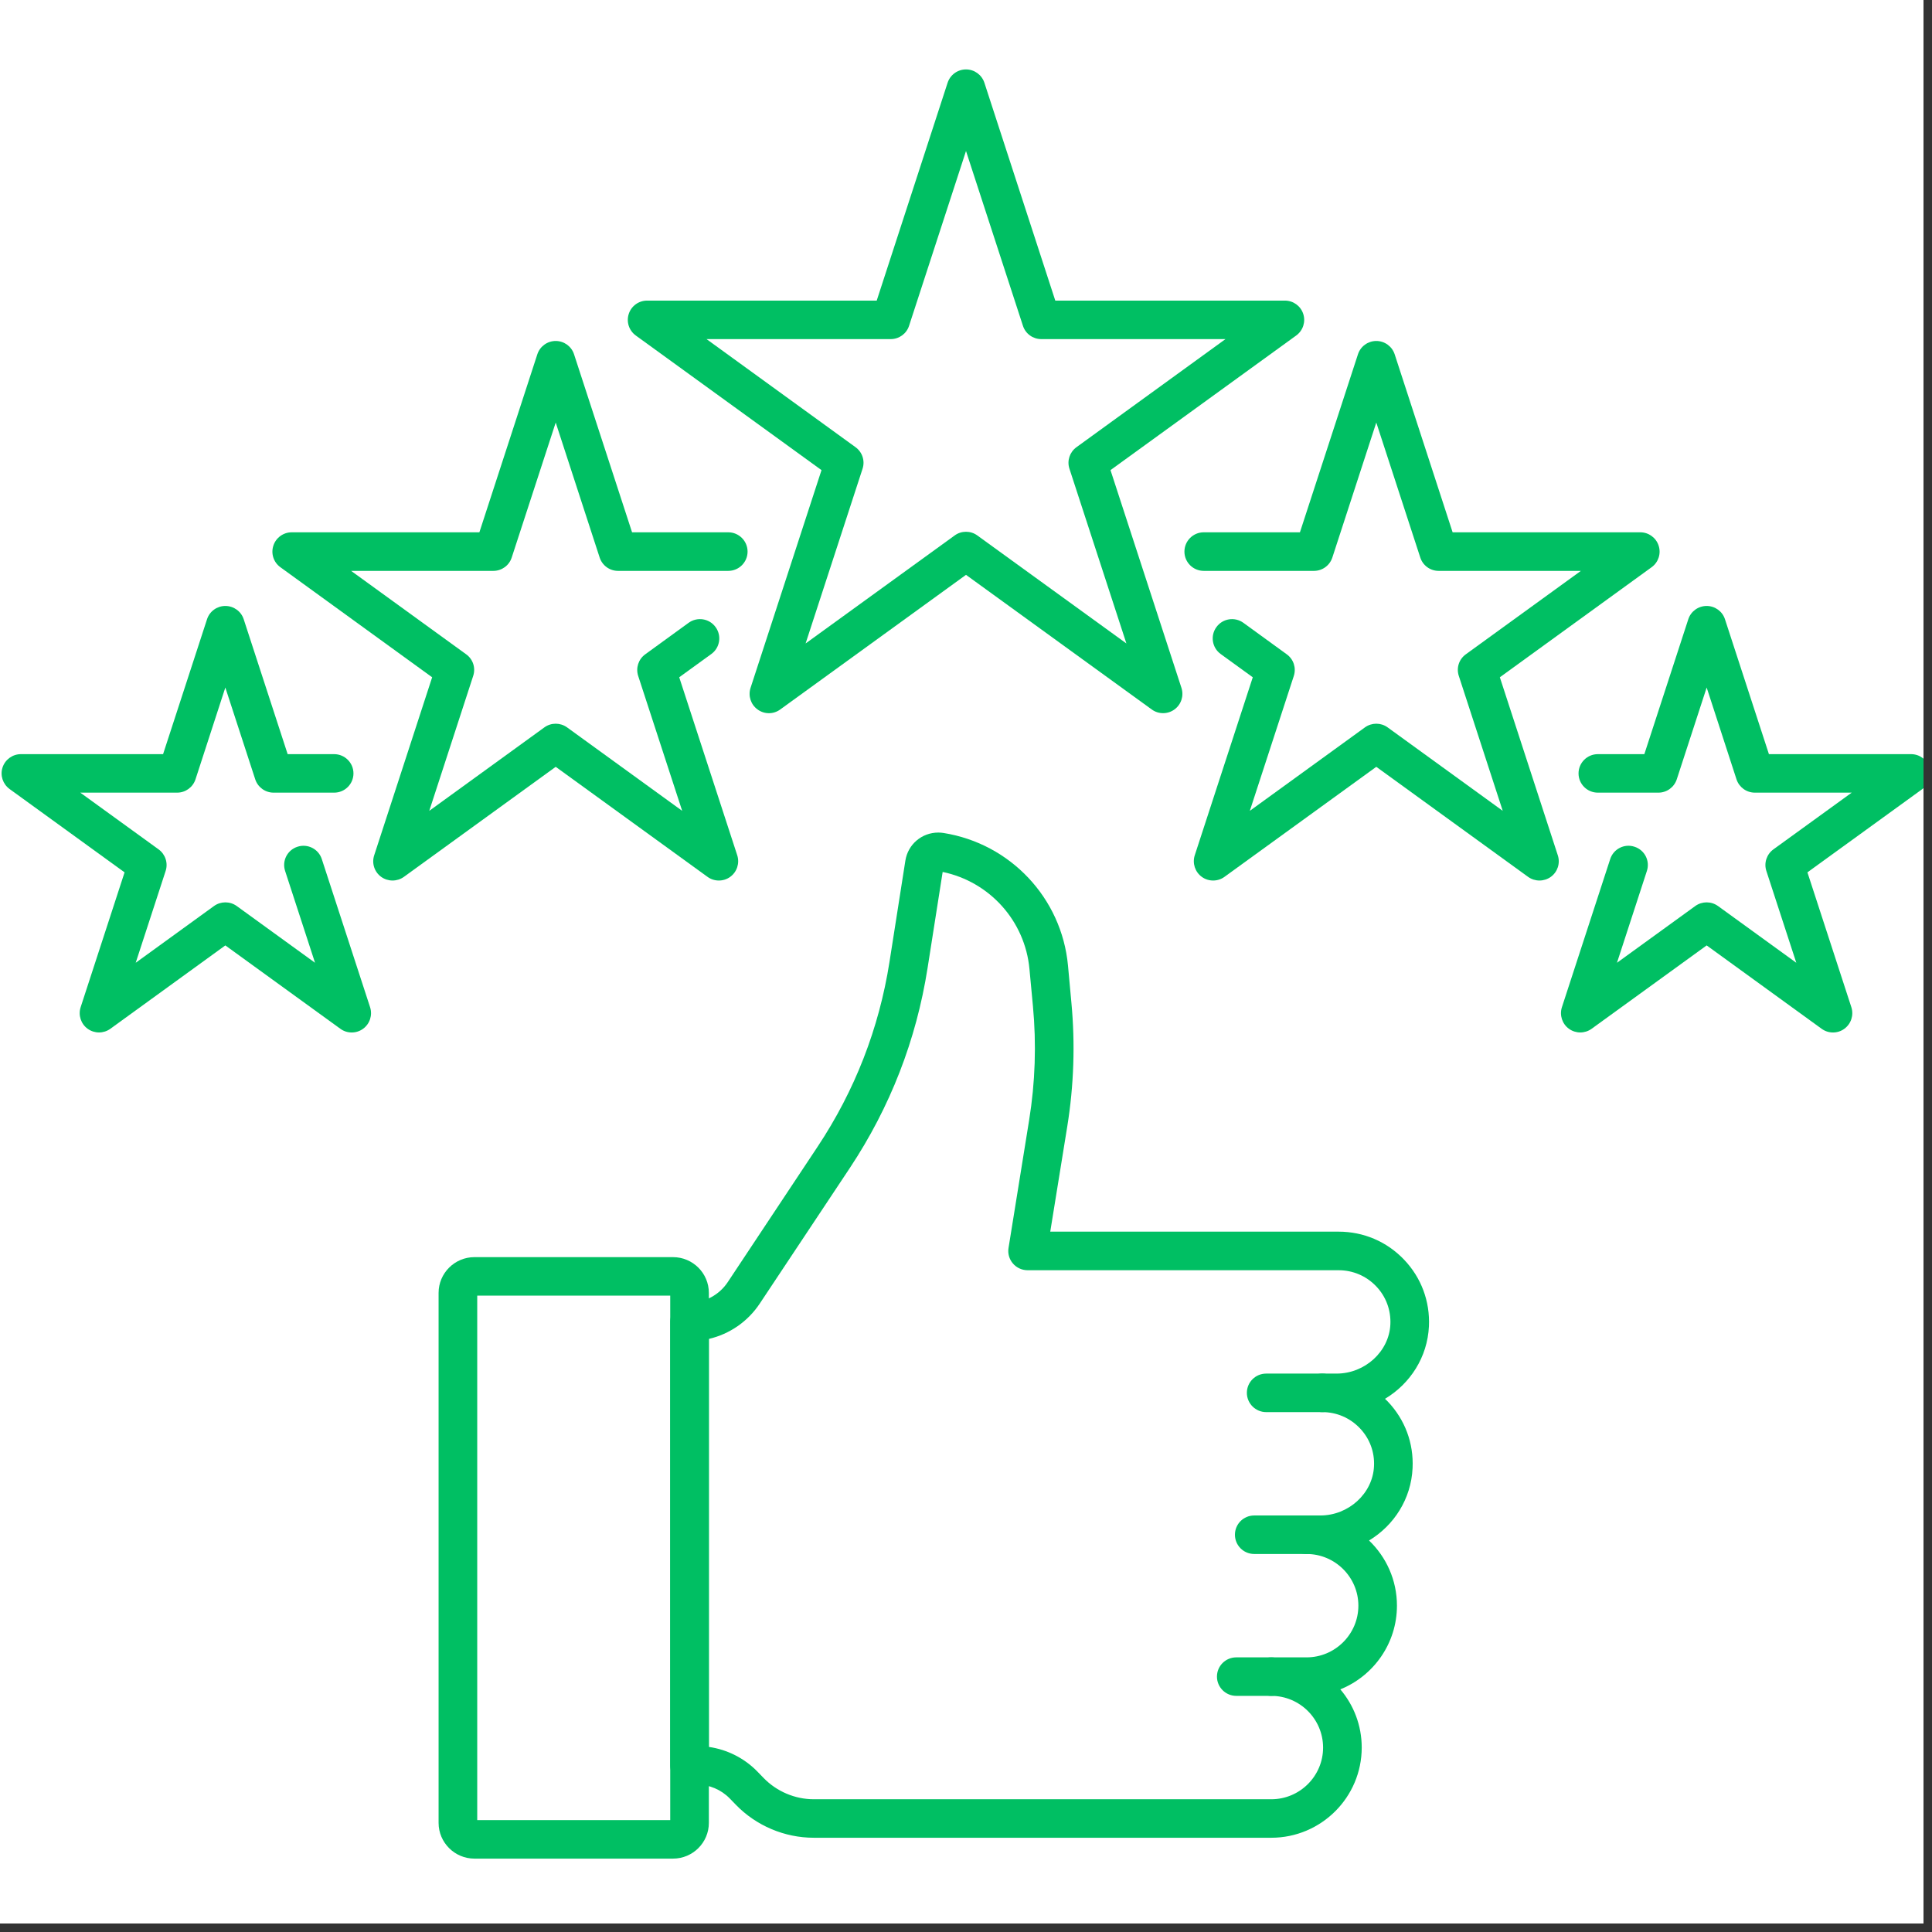 <svg xmlns="http://www.w3.org/2000/svg" xmlns:xlink="http://www.w3.org/1999/xlink" width="150" zoomAndPan="magnify" viewBox="0 0 112.5 112.5" height="150" preserveAspectRatio="xMidYMid meet" version="1.0"><rect x="0" y="0" width="112.5" height="112.5" fill="#333333" stroke="none"/><defs><clipPath id="074ddabe3d"><path d="M 0 0 L 112.004 0 L 112.004 112.004 L 0 112.004 Z M 0 0 " clip-rule="nonzero"/></clipPath><clipPath id="f86e3d4a67"><path d="M 36 4.008 L 76 4.008 L 76 42 L 36 42 Z M 36 4.008 " clip-rule="nonzero"/></clipPath><clipPath id="cbdb061e13"><path d="M 90 35 L 112.004 35 L 112.004 61 L 90 61 Z M 90 35 " clip-rule="nonzero"/></clipPath><clipPath id="5def4b5553"><path d="M 25.363 73.148 L 41.461 73.148 L 41.461 108.227 L 25.363 108.227 Z M 25.363 73.148 " clip-rule="nonzero"/></clipPath></defs><g clip-path="url(#074ddabe3d)"><path fill="#ffffff" d="M 0 0 L 112.5 0 L 112.5 112.5 L 0 112.5 Z M 0 0 " fill-opacity="1" fill-rule="nonzero"/><path fill="#ffffff" d="M 0 0 L 112.5 0 L 112.5 112.5 L 0 112.5 Z M 0 0 " fill-opacity="1" fill-rule="nonzero"/></g><g clip-path="url(#f86e3d4a67)"><path fill="#00bf63" d="M 56.25 30.965 C 56.48 30.965 56.715 31.035 56.91 31.18 L 65.59 37.469 L 62.273 27.293 C 62.121 26.828 62.289 26.324 62.684 26.039 L 71.359 19.746 L 60.633 19.746 C 60.148 19.746 59.715 19.434 59.566 18.973 L 56.25 8.793 L 52.934 18.973 C 52.785 19.434 52.352 19.746 51.867 19.746 L 41.141 19.746 L 49.816 26.039 C 50.211 26.324 50.379 26.828 50.227 27.293 L 46.91 37.469 L 55.59 31.18 C 55.785 31.035 56.02 30.965 56.25 30.965 Z M 67.727 41.527 C 67.496 41.527 67.262 41.457 67.066 41.312 L 56.25 33.473 L 45.434 41.312 C 45.039 41.602 44.508 41.602 44.113 41.312 C 43.719 41.027 43.555 40.523 43.703 40.059 L 47.836 27.375 L 37.02 19.535 C 36.625 19.246 36.461 18.742 36.613 18.277 C 36.762 17.816 37.195 17.504 37.68 17.504 L 51.051 17.504 L 55.18 4.816 C 55.332 4.355 55.762 4.043 56.25 4.043 C 56.738 4.043 57.168 4.355 57.32 4.816 L 61.449 17.504 L 74.82 17.504 C 75.305 17.504 75.738 17.816 75.887 18.277 C 76.039 18.742 75.875 19.246 75.48 19.535 L 64.664 27.375 L 68.797 40.059 C 68.945 40.523 68.781 41.027 68.387 41.312 C 68.191 41.457 67.957 41.527 67.727 41.527 " fill-opacity="1" fill-rule="nonzero"/></g><path fill="#00bf63" d="M 41.859 51.273 C 41.629 51.273 41.395 51.203 41.199 51.059 L 32.359 44.652 L 23.52 51.059 C 23.125 51.344 22.59 51.344 22.195 51.059 C 21.801 50.773 21.637 50.266 21.789 49.805 L 25.164 39.438 L 16.324 33.027 C 15.93 32.742 15.766 32.234 15.918 31.773 C 16.066 31.312 16.5 30.996 16.984 30.996 L 27.914 30.996 L 31.289 20.629 C 31.441 20.168 31.871 19.855 32.359 19.855 C 32.844 19.855 33.277 20.168 33.426 20.629 L 36.805 30.996 L 42.406 30.996 C 43.027 30.996 43.531 31.5 43.531 32.121 C 43.531 32.738 43.027 33.242 42.406 33.242 L 35.988 33.242 C 35.5 33.242 35.07 32.93 34.918 32.465 L 32.359 24.605 L 29.797 32.465 C 29.648 32.93 29.215 33.242 28.73 33.242 L 20.445 33.242 L 27.148 38.102 C 27.543 38.387 27.707 38.891 27.555 39.355 L 24.996 47.215 L 31.699 42.355 C 32.09 42.07 32.625 42.07 33.02 42.355 L 39.723 47.215 L 37.16 39.355 C 37.012 38.891 37.176 38.387 37.57 38.102 L 40.098 36.266 C 40.602 35.902 41.305 36.012 41.668 36.516 C 42.035 37.016 41.922 37.719 41.422 38.082 L 39.551 39.438 L 42.93 49.805 C 43.078 50.266 42.914 50.773 42.52 51.059 C 42.324 51.203 42.09 51.273 41.859 51.273 " fill-opacity="1" fill-rule="nonzero"/><path fill="#00bf63" d="M 20.48 60.121 C 20.25 60.121 20.016 60.051 19.82 59.906 L 13.121 55.051 L 6.426 59.906 C 6.031 60.191 5.5 60.191 5.105 59.906 C 4.711 59.621 4.547 59.113 4.695 58.652 L 7.254 50.797 L 0.559 45.945 C 0.164 45.656 -0.004 45.152 0.148 44.688 C 0.301 44.227 0.73 43.914 1.219 43.914 L 9.496 43.914 L 12.055 36.059 C 12.203 35.598 12.637 35.285 13.121 35.285 C 13.609 35.285 14.043 35.598 14.191 36.059 L 16.75 43.914 L 19.457 43.914 C 20.078 43.914 20.582 44.418 20.582 45.035 C 20.582 45.656 20.078 46.156 19.457 46.156 L 15.934 46.156 C 15.445 46.156 15.016 45.844 14.863 45.383 L 13.121 40.035 L 11.383 45.383 C 11.23 45.844 10.801 46.156 10.312 46.156 L 4.676 46.156 L 9.238 49.461 C 9.629 49.746 9.797 50.254 9.645 50.715 L 7.902 56.062 L 12.461 52.758 C 12.855 52.473 13.391 52.473 13.785 52.758 L 18.344 56.062 L 16.602 50.715 C 16.41 50.125 16.73 49.496 17.324 49.305 C 17.914 49.113 18.547 49.434 18.738 50.023 L 21.551 58.652 C 21.699 59.113 21.535 59.621 21.141 59.906 C 20.945 60.051 20.711 60.121 20.48 60.121 " fill-opacity="1" fill-rule="nonzero"/><path fill="#00bf63" d="M 70.641 51.273 C 70.41 51.273 70.176 51.203 69.98 51.059 C 69.586 50.773 69.422 50.266 69.57 49.805 L 72.949 39.438 L 71.078 38.082 C 70.578 37.719 70.465 37.016 70.832 36.516 C 71.195 36.012 71.898 35.902 72.402 36.266 L 74.93 38.102 C 75.324 38.387 75.488 38.891 75.34 39.355 L 72.777 47.215 L 79.48 42.355 C 79.875 42.07 80.41 42.07 80.801 42.355 L 87.504 47.215 L 84.945 39.355 C 84.793 38.891 84.957 38.387 85.352 38.102 L 92.055 33.242 L 83.77 33.242 C 83.285 33.242 82.852 32.93 82.703 32.465 L 80.141 24.605 L 77.582 32.465 C 77.43 32.93 77 33.242 76.512 33.242 L 70.094 33.242 C 69.473 33.242 68.969 32.738 68.969 32.121 C 68.969 31.5 69.473 30.996 70.094 30.996 L 75.695 30.996 L 79.074 20.629 C 79.223 20.168 79.656 19.855 80.141 19.855 C 80.629 19.855 81.059 20.168 81.211 20.629 L 84.586 30.996 L 95.516 30.996 C 96 30.996 96.434 31.312 96.582 31.773 C 96.734 32.234 96.57 32.742 96.176 33.027 L 87.336 39.438 L 90.711 49.805 C 90.863 50.266 90.699 50.773 90.305 51.059 C 89.91 51.344 89.375 51.344 88.98 51.059 L 80.141 44.652 L 71.301 51.059 C 71.105 51.203 70.871 51.273 70.641 51.273 " fill-opacity="1" fill-rule="nonzero"/><g clip-path="url(#cbdb061e13)"><path fill="#00bf63" d="M 106.734 60.121 C 106.504 60.121 106.273 60.051 106.074 59.906 L 99.379 55.051 L 92.68 59.906 C 92.285 60.191 91.754 60.191 91.359 59.906 C 90.965 59.621 90.801 59.113 90.949 58.652 L 93.762 50.023 C 93.953 49.434 94.586 49.109 95.176 49.305 C 95.77 49.496 96.09 50.125 95.898 50.715 L 94.156 56.062 L 98.715 52.758 C 99.109 52.473 99.645 52.473 100.039 52.758 L 104.598 56.062 L 102.855 50.715 C 102.703 50.254 102.871 49.746 103.262 49.461 L 107.824 46.156 L 102.188 46.156 C 101.699 46.156 101.27 45.844 101.117 45.383 L 99.379 40.035 L 97.637 45.383 C 97.484 45.844 97.055 46.156 96.566 46.156 L 93.043 46.156 C 92.422 46.156 91.918 45.656 91.918 45.035 C 91.918 44.418 92.422 43.914 93.043 43.914 L 95.75 43.914 L 98.309 36.059 C 98.457 35.598 98.891 35.285 99.379 35.285 C 99.863 35.285 100.297 35.598 100.445 36.059 L 103.004 43.914 L 111.281 43.914 C 111.77 43.914 112.199 44.227 112.352 44.688 C 112.504 45.152 112.336 45.656 111.941 45.945 L 105.246 50.797 L 107.805 58.652 C 107.953 59.113 107.789 59.621 107.395 59.906 C 107.199 60.051 106.969 60.121 106.734 60.121 " fill-opacity="1" fill-rule="nonzero"/></g><path fill="#00bf63" d="M 41.277 101.723 C 42.348 101.875 43.355 102.383 44.113 103.168 L 44.465 103.531 C 45.227 104.316 46.289 104.77 47.387 104.77 L 74.027 104.77 C 75.691 104.77 77.043 103.418 77.043 101.762 C 77.043 100.102 75.691 98.75 74.027 98.75 C 73.406 98.75 72.902 98.246 72.902 97.629 C 72.902 97.008 73.406 96.508 74.027 96.508 L 76.082 96.508 C 77.742 96.508 79.098 95.156 79.098 93.496 C 79.098 91.84 77.742 90.488 76.082 90.488 C 75.461 90.488 74.957 89.984 74.957 89.367 C 74.957 88.746 75.461 88.246 76.082 88.246 L 76.879 88.246 C 78.531 88.246 79.934 86.961 80.008 85.383 C 80.051 84.551 79.754 83.758 79.18 83.16 C 78.605 82.559 77.828 82.227 76.996 82.227 C 76.375 82.227 75.871 81.723 75.871 81.105 C 75.871 80.484 76.375 79.984 76.996 79.984 L 77.828 79.984 C 79.48 79.984 80.887 78.699 80.961 77.121 C 81 76.289 80.707 75.496 80.129 74.895 C 79.555 74.297 78.781 73.965 77.945 73.965 L 59.836 73.965 C 59.508 73.965 59.191 73.82 58.98 73.57 C 58.766 73.32 58.672 72.988 58.727 72.664 L 59.926 65.227 C 60.281 63.035 60.355 60.801 60.148 58.59 L 59.945 56.426 C 59.688 53.625 57.625 51.344 54.891 50.773 L 54.012 56.371 C 53.355 60.559 51.832 64.473 49.488 68.008 L 44.246 75.898 C 43.547 76.957 42.48 77.684 41.277 77.965 Z M 74.027 107.012 L 47.387 107.012 C 45.684 107.012 44.031 106.312 42.848 105.09 L 42.496 104.727 C 41.996 104.211 41.297 103.914 40.578 103.914 L 40.152 103.914 C 39.531 103.914 39.027 103.41 39.027 102.793 L 39.027 76.973 C 39.027 76.355 39.531 75.852 40.152 75.852 C 41.047 75.852 41.879 75.406 42.375 74.66 L 47.613 66.766 C 49.777 63.504 51.184 59.891 51.793 56.023 L 52.719 50.117 C 52.867 49.168 53.676 48.48 54.637 48.48 C 54.738 48.48 54.84 48.488 54.941 48.504 C 58.84 49.125 61.82 52.297 62.188 56.215 L 62.387 58.383 C 62.613 60.781 62.531 63.203 62.148 65.586 L 61.156 71.719 L 77.945 71.719 C 79.402 71.719 80.754 72.297 81.758 73.348 C 82.758 74.395 83.273 75.773 83.207 77.227 C 83.121 79.027 82.117 80.574 80.648 81.453 C 80.703 81.504 80.754 81.555 80.809 81.609 C 81.809 82.66 82.324 84.035 82.254 85.488 C 82.172 87.277 81.176 88.824 79.719 89.703 C 80.719 90.66 81.344 92.008 81.344 93.496 C 81.344 95.699 79.98 97.59 78.047 98.371 C 78.824 99.285 79.293 100.469 79.293 101.758 C 79.293 104.656 76.93 107.012 74.027 107.012 " fill-opacity="1" fill-rule="nonzero"/><g clip-path="url(#5def4b5553)"><path fill="#00bf63" d="M 27.789 105.984 L 39.027 105.984 L 39.027 75.445 L 27.789 75.445 Z M 39.191 108.227 L 27.625 108.227 C 26.477 108.227 25.539 107.293 25.539 106.145 L 25.539 75.285 C 25.539 74.137 26.477 73.203 27.625 73.203 L 39.191 73.203 C 40.34 73.203 41.277 74.137 41.277 75.285 L 41.277 106.145 C 41.277 107.293 40.34 108.227 39.191 108.227 " fill-opacity="1" fill-rule="nonzero"/></g><path fill="#00bf63" d="M 76.996 82.227 L 73.73 82.227 C 73.109 82.227 72.605 81.723 72.605 81.105 C 72.605 80.484 73.109 79.984 73.73 79.984 L 76.996 79.984 C 77.617 79.984 78.121 80.484 78.121 81.105 C 78.121 81.723 77.617 82.227 76.996 82.227 " fill-opacity="1" fill-rule="nonzero"/><path fill="#00bf63" d="M 76.082 90.488 L 73.031 90.488 C 72.41 90.488 71.91 89.984 71.91 89.367 C 71.91 88.746 72.41 88.246 73.031 88.246 L 76.082 88.246 C 76.703 88.246 77.203 88.746 77.203 89.367 C 77.203 89.984 76.703 90.488 76.082 90.488 " fill-opacity="1" fill-rule="nonzero"/><path fill="#00bf63" d="M 74.027 98.75 L 71.988 98.75 C 71.367 98.75 70.863 98.246 70.863 97.629 C 70.863 97.008 71.367 96.508 71.988 96.508 L 74.027 96.508 C 74.648 96.508 75.152 97.008 75.152 97.629 C 75.152 98.246 74.648 98.75 74.027 98.75 " fill-opacity="1" fill-rule="nonzero"/></svg>